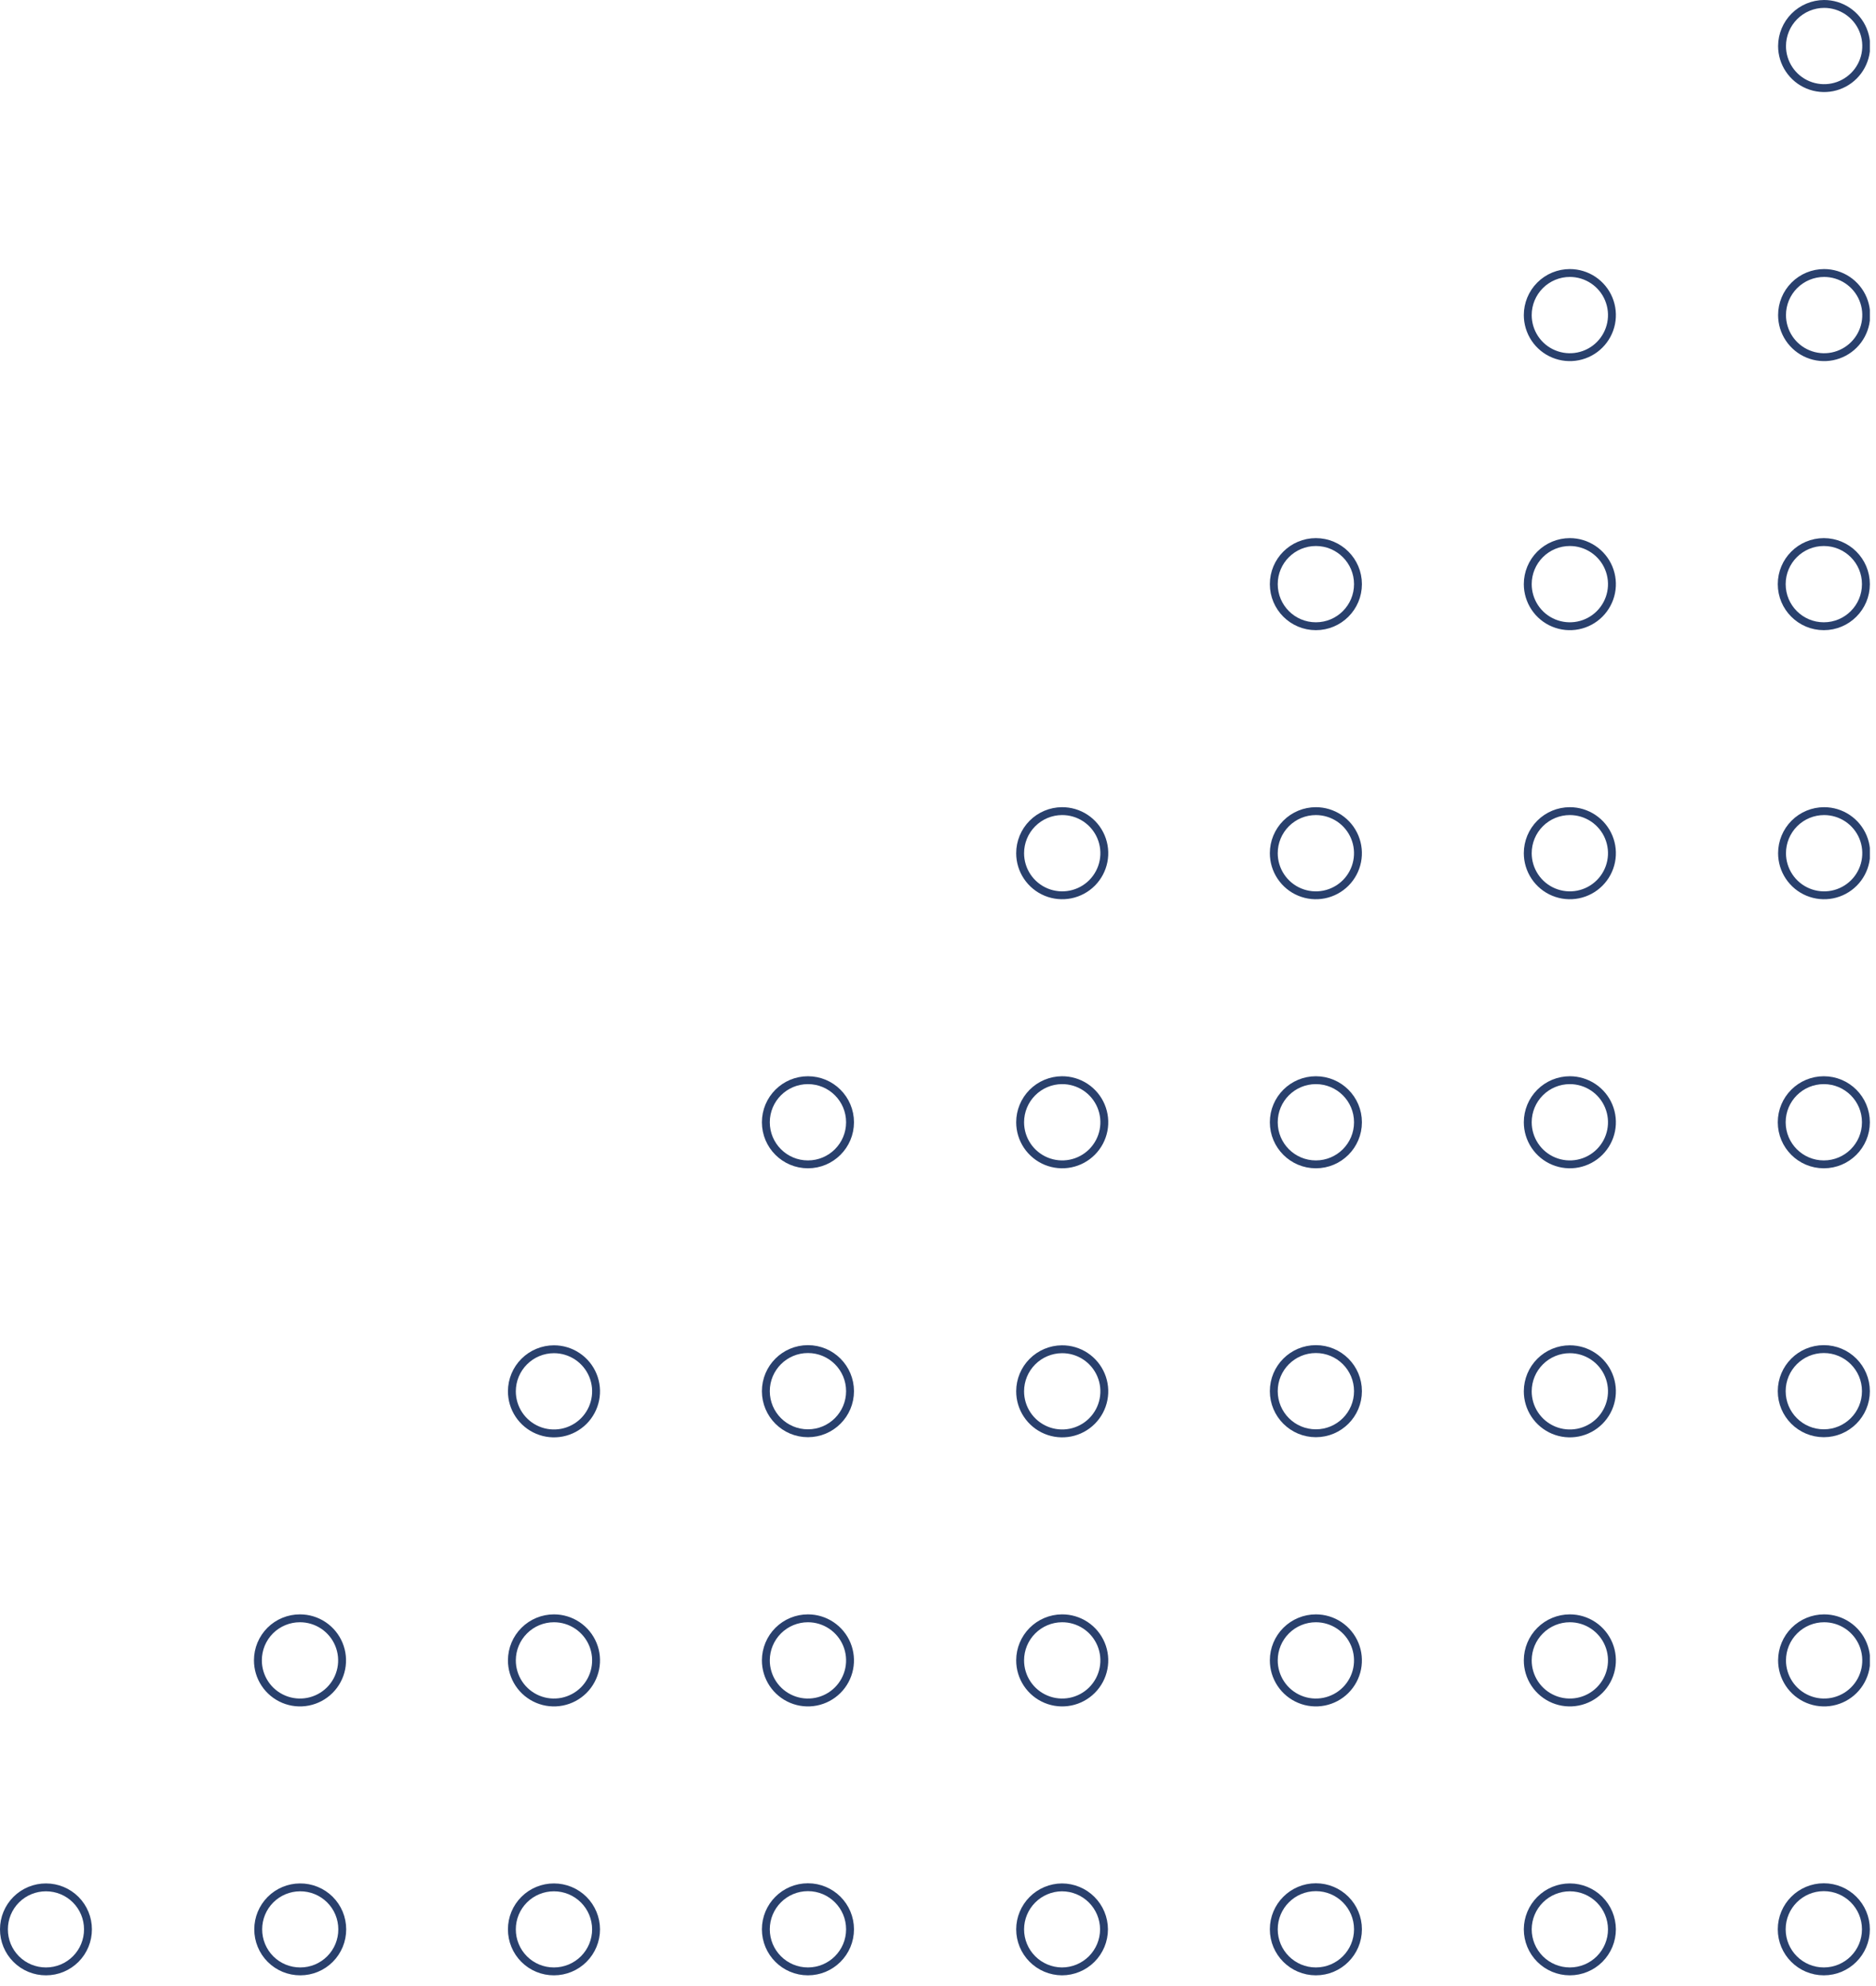 <svg width="119" height="126" viewBox="0 0 119 126" fill="none" xmlns="http://www.w3.org/2000/svg">
<g clip-path="url(#clip0)">
<path d="M115.69 119.73C114.215 119.73 113.02 120.925 113.02 122.4C113.02 123.875 114.215 125.07 115.69 125.07C117.164 125.07 118.36 123.875 118.36 122.4C118.36 120.925 117.164 119.73 115.69 119.73Z" stroke="#29406D" stroke-width="0.5" stroke-linecap="round" stroke-linejoin="round"/>
<path d="M115.71 102.67C116.238 102.67 116.755 102.827 117.194 103.121C117.634 103.415 117.976 103.832 118.178 104.321C118.379 104.809 118.432 105.346 118.328 105.865C118.224 106.383 117.969 106.859 117.594 107.232C117.22 107.605 116.743 107.858 116.225 107.96C115.706 108.062 115.169 108.008 114.681 107.804C114.193 107.6 113.777 107.257 113.485 106.816C113.193 106.376 113.038 105.859 113.04 105.33C113.043 104.624 113.325 103.947 113.825 103.449C114.326 102.95 115.004 102.67 115.71 102.67Z" stroke="#29406D" stroke-width="0.5" stroke-linecap="round" stroke-linejoin="round"/>
<path d="M115.69 85.59C114.215 85.59 113.02 86.785 113.02 88.26C113.02 89.735 114.215 90.93 115.69 90.93C117.164 90.93 118.36 89.735 118.36 88.26C118.36 86.785 117.164 85.59 115.69 85.59Z" stroke="#29406D" stroke-width="0.5" stroke-linecap="round" stroke-linejoin="round"/>
<path d="M115.69 68.53C114.215 68.53 113.02 69.725 113.02 71.2C113.02 72.675 114.215 73.87 115.69 73.87C117.164 73.87 118.36 72.675 118.36 71.2C118.36 69.725 117.164 68.53 115.69 68.53Z" stroke="#29406D" stroke-width="0.5" stroke-linecap="round" stroke-linejoin="round"/>
<path d="M115.71 51.46C116.238 51.46 116.754 51.617 117.193 51.91C117.632 52.203 117.975 52.62 118.177 53.108C118.379 53.596 118.432 54.133 118.329 54.651C118.226 55.169 117.971 55.645 117.598 56.018C117.224 56.391 116.749 56.646 116.231 56.749C115.713 56.852 115.176 56.799 114.688 56.597C114.2 56.395 113.783 56.053 113.49 55.613C113.196 55.174 113.04 54.658 113.04 54.13C113.04 53.422 113.321 52.743 113.822 52.242C114.323 51.741 115.002 51.46 115.71 51.46Z" stroke="#29406D" stroke-width="0.5" stroke-linecap="round" stroke-linejoin="round"/>
<path d="M115.69 34.39C114.215 34.39 113.02 35.586 113.02 37.06C113.02 38.535 114.215 39.73 115.69 39.73C117.164 39.73 118.36 38.535 118.36 37.06C118.36 35.586 117.164 34.39 115.69 34.39Z" stroke="#29406D" stroke-width="0.5" stroke-linecap="round" stroke-linejoin="round"/>
<path d="M115.71 17.32C116.238 17.32 116.754 17.477 117.193 17.77C117.632 18.064 117.975 18.48 118.177 18.968C118.379 19.456 118.432 19.993 118.329 20.511C118.226 21.029 117.971 21.505 117.598 21.878C117.224 22.252 116.749 22.506 116.231 22.609C115.713 22.712 115.176 22.659 114.688 22.457C114.2 22.255 113.783 21.913 113.49 21.474C113.196 21.034 113.04 20.518 113.04 19.99C113.04 19.282 113.321 18.603 113.822 18.102C114.323 17.601 115.002 17.32 115.71 17.32Z" stroke="#29406D" stroke-width="0.5" stroke-linecap="round" stroke-linejoin="round"/>
<path d="M115.71 0.25C116.238 0.25 116.754 0.407 117.193 0.7C117.632 0.993 117.975 1.41 118.177 1.898C118.379 2.386 118.432 2.923 118.329 3.441C118.226 3.959 117.971 4.435 117.598 4.808C117.224 5.181 116.749 5.436 116.231 5.539C115.713 5.642 115.176 5.589 114.688 5.387C114.2 5.185 113.783 4.843 113.49 4.403C113.196 3.964 113.04 3.448 113.04 2.92C113.043 2.213 113.325 1.535 113.825 1.035C114.325 0.535 115.003 0.253 115.71 0.25V0.25Z" stroke="#29406D" stroke-width="0.5" stroke-linecap="round" stroke-linejoin="round"/>
<path d="M99.58 119.74C100.286 119.74 100.964 120.02 101.464 120.519C101.965 121.017 102.247 121.694 102.25 122.4C102.25 123.108 101.969 123.787 101.468 124.288C100.967 124.789 100.288 125.07 99.58 125.07C98.872 125.07 98.193 124.789 97.692 124.288C97.191 123.787 96.91 123.108 96.91 122.4C96.913 121.694 97.195 121.017 97.696 120.519C98.196 120.02 98.874 119.74 99.58 119.74V119.74Z" stroke="#29406D" stroke-width="0.5" stroke-linecap="round" stroke-linejoin="round"/>
<path d="M99.58 102.67C100.109 102.67 100.625 102.827 101.064 103.121C101.504 103.415 101.846 103.832 102.048 104.321C102.25 104.809 102.302 105.346 102.198 105.865C102.094 106.383 101.839 106.859 101.464 107.232C101.09 107.605 100.613 107.858 100.095 107.96C99.576 108.062 99.039 108.008 98.551 107.804C98.064 107.6 97.647 107.257 97.355 106.816C97.063 106.376 96.908 105.859 96.91 105.33C96.913 104.624 97.195 103.947 97.696 103.449C98.196 102.95 98.874 102.67 99.58 102.67V102.67Z" stroke="#29406D" stroke-width="0.5" stroke-linecap="round" stroke-linejoin="round"/>
<path d="M99.58 85.6C100.109 85.6 100.625 85.757 101.064 86.051C101.504 86.345 101.846 86.762 102.048 87.251C102.25 87.739 102.302 88.276 102.198 88.795C102.094 89.313 101.839 89.789 101.464 90.162C101.09 90.535 100.613 90.788 100.095 90.89C99.576 90.992 99.039 90.938 98.551 90.734C98.064 90.53 97.647 90.186 97.355 89.746C97.063 89.306 96.908 88.789 96.91 88.26C96.913 87.554 97.195 86.877 97.696 86.379C98.196 85.88 98.874 85.6 99.58 85.6V85.6Z" stroke="#29406D" stroke-width="0.5" stroke-linecap="round" stroke-linejoin="round"/>
<path d="M99.58 68.53C100.108 68.53 100.624 68.687 101.063 68.98C101.502 69.273 101.845 69.69 102.047 70.178C102.249 70.666 102.302 71.203 102.199 71.721C102.096 72.239 101.841 72.715 101.468 73.088C101.095 73.461 100.619 73.716 100.101 73.819C99.583 73.922 99.046 73.869 98.558 73.667C98.07 73.465 97.653 73.123 97.36 72.683C97.067 72.244 96.91 71.728 96.91 71.2C96.91 70.492 97.191 69.813 97.692 69.312C98.193 68.811 98.872 68.53 99.58 68.53Z" stroke="#29406D" stroke-width="0.5" stroke-linecap="round" stroke-linejoin="round"/>
<path d="M99.58 51.46C100.108 51.46 100.624 51.617 101.063 51.91C101.502 52.203 101.845 52.62 102.047 53.108C102.249 53.596 102.302 54.133 102.199 54.651C102.096 55.169 101.841 55.645 101.468 56.018C101.095 56.391 100.619 56.646 100.101 56.749C99.583 56.852 99.046 56.799 98.558 56.597C98.07 56.395 97.653 56.053 97.36 55.613C97.067 55.174 96.91 54.658 96.91 54.13C96.91 53.422 97.191 52.743 97.692 52.242C98.193 51.741 98.872 51.46 99.58 51.46Z" stroke="#29406D" stroke-width="0.5" stroke-linecap="round" stroke-linejoin="round"/>
<path d="M99.58 34.39C100.108 34.39 100.624 34.547 101.063 34.84C101.502 35.133 101.845 35.55 102.047 36.038C102.249 36.526 102.302 37.063 102.199 37.581C102.096 38.099 101.841 38.575 101.468 38.948C101.095 39.322 100.619 39.576 100.101 39.679C99.583 39.782 99.046 39.729 98.558 39.527C98.07 39.325 97.653 38.983 97.36 38.544C97.067 38.104 96.91 37.588 96.91 37.06C96.91 36.352 97.191 35.673 97.692 35.172C98.193 34.671 98.872 34.39 99.58 34.39Z" stroke="#29406D" stroke-width="0.5" stroke-linecap="round" stroke-linejoin="round"/>
<path d="M99.58 17.32C100.108 17.32 100.624 17.477 101.063 17.77C101.502 18.064 101.845 18.48 102.047 18.968C102.249 19.456 102.302 19.993 102.199 20.511C102.096 21.029 101.841 21.505 101.468 21.878C101.095 22.252 100.619 22.506 100.101 22.609C99.583 22.712 99.046 22.659 98.558 22.457C98.07 22.255 97.653 21.913 97.36 21.474C97.067 21.034 96.91 20.518 96.91 19.99C96.91 19.282 97.191 18.603 97.692 18.102C98.193 17.601 98.872 17.32 99.58 17.32Z" stroke="#29406D" stroke-width="0.5" stroke-linecap="round" stroke-linejoin="round"/>
<path d="M83.47 119.73C81.995 119.73 80.8 120.925 80.8 122.4C80.8 123.875 81.995 125.07 83.47 125.07C84.944 125.07 86.14 123.875 86.14 122.4C86.14 120.925 84.944 119.73 83.47 119.73Z" stroke="#29406D" stroke-width="0.5" stroke-linecap="round" stroke-linejoin="round"/>
<path d="M83.47 102.67C83.998 102.67 84.515 102.827 84.954 103.121C85.393 103.415 85.736 103.832 85.937 104.321C86.139 104.809 86.191 105.346 86.088 105.865C85.984 106.383 85.728 106.859 85.354 107.232C84.98 107.605 84.503 107.858 83.984 107.96C83.466 108.062 82.929 108.008 82.441 107.804C81.953 107.6 81.537 107.257 81.245 106.816C80.953 106.376 80.798 105.859 80.8 105.33C80.802 104.624 81.085 103.947 81.585 103.449C82.086 102.95 82.763 102.67 83.47 102.67V102.67Z" stroke="#29406D" stroke-width="0.5" stroke-linecap="round" stroke-linejoin="round"/>
<path d="M83.47 85.59C81.995 85.59 80.8 86.785 80.8 88.26C80.8 89.735 81.995 90.93 83.47 90.93C84.944 90.93 86.14 89.735 86.14 88.26C86.14 86.785 84.944 85.59 83.47 85.59Z" stroke="#29406D" stroke-width="0.5" stroke-linecap="round" stroke-linejoin="round"/>
<path d="M83.47 68.53C81.995 68.53 80.8 69.725 80.8 71.2C80.8 72.675 81.995 73.87 83.47 73.87C84.944 73.87 86.14 72.675 86.14 71.2C86.14 69.725 84.944 68.53 83.47 68.53Z" stroke="#29406D" stroke-width="0.5" stroke-linecap="round" stroke-linejoin="round"/>
<path d="M83.47 51.46C83.998 51.46 84.514 51.617 84.953 51.91C85.392 52.203 85.734 52.62 85.936 53.108C86.138 53.596 86.191 54.133 86.088 54.651C85.985 55.169 85.731 55.645 85.358 56.018C84.984 56.391 84.508 56.646 83.99 56.749C83.473 56.852 82.936 56.799 82.448 56.597C81.96 56.395 81.543 56.053 81.25 55.613C80.956 55.174 80.8 54.658 80.8 54.13C80.8 53.422 81.081 52.743 81.582 52.242C82.082 51.741 82.761 51.46 83.47 51.46Z" stroke="#29406D" stroke-width="0.5" stroke-linecap="round" stroke-linejoin="round"/>
<path d="M83.47 34.39C81.995 34.39 80.8 35.586 80.8 37.06C80.8 38.535 81.995 39.73 83.47 39.73C84.944 39.73 86.14 38.535 86.14 37.06C86.14 35.586 84.944 34.39 83.47 34.39Z" stroke="#29406D" stroke-width="0.5" stroke-linecap="round" stroke-linejoin="round"/>
<path d="M67.36 119.74C68.066 119.74 68.744 120.02 69.244 120.519C69.745 121.017 70.027 121.694 70.03 122.4C70.03 123.108 69.749 123.787 69.248 124.288C68.747 124.789 68.068 125.07 67.36 125.07C66.655 125.065 65.981 124.781 65.485 124.281C64.988 123.781 64.71 123.105 64.71 122.4C64.712 121.697 64.992 121.024 65.488 120.526C65.984 120.028 66.657 119.745 67.36 119.74V119.74Z" stroke="#29406D" stroke-width="0.5" stroke-linecap="round" stroke-linejoin="round"/>
<path d="M67.36 102.67C67.889 102.666 68.408 102.82 68.85 103.111C69.292 103.402 69.637 103.819 69.842 104.307C70.047 104.795 70.102 105.333 70 105.852C69.899 106.372 69.645 106.849 69.271 107.224C68.898 107.599 68.421 107.855 67.902 107.958C67.383 108.062 66.845 108.009 66.356 107.806C65.867 107.603 65.449 107.259 65.156 106.818C64.863 106.377 64.708 105.859 64.71 105.33C64.712 104.627 64.992 103.954 65.488 103.456C65.984 102.958 66.657 102.675 67.36 102.67Z" stroke="#29406D" stroke-width="0.5" stroke-linecap="round" stroke-linejoin="round"/>
<path d="M67.36 85.6C67.889 85.596 68.408 85.75 68.85 86.041C69.292 86.332 69.637 86.749 69.842 87.237C70.047 87.725 70.102 88.263 70 88.782C69.899 89.302 69.645 89.779 69.271 90.154C68.898 90.529 68.421 90.785 67.902 90.888C67.383 90.992 66.845 90.939 66.356 90.736C65.867 90.533 65.449 90.189 65.156 89.748C64.863 89.307 64.708 88.789 64.71 88.26C64.712 87.557 64.992 86.884 65.488 86.386C65.984 85.888 66.657 85.605 67.36 85.6V85.6Z" stroke="#29406D" stroke-width="0.5" stroke-linecap="round" stroke-linejoin="round"/>
<path d="M67.36 68.53C67.889 68.526 68.407 68.679 68.849 68.97C69.29 69.261 69.636 69.677 69.841 70.164C70.046 70.652 70.102 71.189 70.001 71.709C69.9 72.228 69.647 72.705 69.275 73.081C68.902 73.456 68.427 73.713 67.908 73.817C67.39 73.922 66.852 73.87 66.363 73.669C65.874 73.467 65.456 73.125 65.161 72.686C64.867 72.246 64.71 71.729 64.71 71.2C64.71 70.495 64.988 69.819 65.485 69.319C65.981 68.819 66.655 68.535 67.36 68.53V68.53Z" stroke="#29406D" stroke-width="0.5" stroke-linecap="round" stroke-linejoin="round"/>
<path d="M67.36 51.46C67.889 51.456 68.407 51.609 68.849 51.9C69.29 52.191 69.636 52.607 69.841 53.094C70.046 53.582 70.102 54.119 70.001 54.639C69.9 55.158 69.647 55.635 69.275 56.011C68.902 56.386 68.427 56.642 67.908 56.747C67.39 56.852 66.852 56.8 66.363 56.599C65.874 56.397 65.456 56.055 65.161 55.615C64.867 55.176 64.71 54.659 64.71 54.13C64.71 53.425 64.988 52.749 65.485 52.249C65.981 51.749 66.655 51.465 67.36 51.46Z" stroke="#29406D" stroke-width="0.5" stroke-linecap="round" stroke-linejoin="round"/>
<path d="M51.25 119.73C49.775 119.73 48.58 120.925 48.58 122.4C48.58 123.875 49.775 125.07 51.25 125.07C52.724 125.07 53.92 123.875 53.92 122.4C53.92 120.925 52.724 119.73 51.25 119.73Z" stroke="#29406D" stroke-width="0.5" stroke-linecap="round" stroke-linejoin="round"/>
<path d="M51.25 102.67C51.779 102.67 52.295 102.827 52.734 103.121C53.174 103.415 53.516 103.832 53.718 104.321C53.919 104.809 53.972 105.346 53.868 105.865C53.764 106.383 53.509 106.859 53.134 107.232C52.76 107.605 52.283 107.858 51.765 107.96C51.246 108.062 50.709 108.008 50.221 107.804C49.733 107.6 49.317 107.257 49.025 106.816C48.733 106.376 48.578 105.859 48.58 105.33C48.583 104.624 48.865 103.947 49.365 103.449C49.866 102.95 50.544 102.67 51.25 102.67V102.67Z" stroke="#29406D" stroke-width="0.5" stroke-linecap="round" stroke-linejoin="round"/>
<path d="M51.25 85.59C49.775 85.59 48.58 86.785 48.58 88.26C48.58 89.735 49.775 90.93 51.25 90.93C52.724 90.93 53.92 89.735 53.92 88.26C53.92 86.785 52.724 85.59 51.25 85.59Z" stroke="#29406D" stroke-width="0.5" stroke-linecap="round" stroke-linejoin="round"/>
<path d="M51.25 68.53C49.775 68.53 48.58 69.725 48.58 71.2C48.58 72.675 49.775 73.87 51.25 73.87C52.724 73.87 53.92 72.675 53.92 71.2C53.92 69.725 52.724 68.53 51.25 68.53Z" stroke="#29406D" stroke-width="0.5" stroke-linecap="round" stroke-linejoin="round"/>
<path d="M35.14 119.74C35.846 119.74 36.524 120.02 37.025 120.519C37.525 121.017 37.807 121.694 37.81 122.4C37.81 123.108 37.529 123.787 37.028 124.288C36.527 124.789 35.848 125.07 35.14 125.07C34.789 125.071 34.441 125.003 34.117 124.87C33.792 124.736 33.497 124.539 33.249 124.291C33.001 124.043 32.804 123.748 32.671 123.423C32.537 123.099 32.469 122.751 32.47 122.4C32.47 122.05 32.539 121.703 32.673 121.38C32.808 121.056 33.005 120.763 33.253 120.516C33.501 120.268 33.795 120.073 34.119 119.94C34.443 119.807 34.79 119.739 35.14 119.74V119.74Z" stroke="#29406D" stroke-width="0.5" stroke-linecap="round" stroke-linejoin="round"/>
<path d="M35.14 102.67C35.669 102.67 36.185 102.827 36.624 103.121C37.064 103.415 37.406 103.832 37.608 104.321C37.81 104.809 37.862 105.346 37.758 105.865C37.654 106.383 37.399 106.859 37.025 107.232C36.65 107.605 36.173 107.858 35.655 107.96C35.136 108.062 34.599 108.008 34.111 107.804C33.624 107.6 33.207 107.257 32.915 106.816C32.623 106.376 32.468 105.859 32.47 105.33C32.473 104.624 32.755 103.947 33.256 103.449C33.756 102.95 34.434 102.67 35.14 102.67V102.67Z" stroke="#29406D" stroke-width="0.5" stroke-linecap="round" stroke-linejoin="round"/>
<path d="M35.14 85.6C35.669 85.6 36.185 85.757 36.624 86.051C37.064 86.345 37.406 86.762 37.608 87.251C37.81 87.739 37.862 88.276 37.758 88.795C37.654 89.313 37.399 89.789 37.025 90.162C36.65 90.535 36.173 90.788 35.655 90.89C35.136 90.992 34.599 90.938 34.111 90.734C33.624 90.53 33.207 90.186 32.915 89.746C32.623 89.306 32.468 88.789 32.47 88.26C32.473 87.554 32.755 86.877 33.256 86.379C33.756 85.88 34.434 85.6 35.14 85.6V85.6Z" stroke="#29406D" stroke-width="0.5" stroke-linecap="round" stroke-linejoin="round"/>
<path d="M19.03 119.74C19.381 119.737 19.729 119.804 20.054 119.937C20.379 120.069 20.675 120.265 20.924 120.512C21.173 120.759 21.371 121.053 21.506 121.377C21.64 121.702 21.71 122.049 21.71 122.4C21.711 122.75 21.643 123.097 21.51 123.421C21.377 123.745 21.181 124.039 20.934 124.287C20.687 124.535 20.394 124.732 20.07 124.867C19.747 125.001 19.4 125.07 19.05 125.07C18.699 125.071 18.351 125.003 18.027 124.87C17.702 124.736 17.407 124.539 17.159 124.291C16.911 124.043 16.714 123.748 16.581 123.423C16.447 123.099 16.379 122.751 16.38 122.4C16.38 121.696 16.659 121.021 17.155 120.523C17.652 120.024 18.326 119.743 19.03 119.74V119.74Z" stroke="#29406D" stroke-width="0.5" stroke-linecap="round" stroke-linejoin="round"/>
<path d="M19.03 102.67C19.558 102.67 20.075 102.827 20.514 103.121C20.953 103.415 21.296 103.832 21.497 104.321C21.699 104.809 21.752 105.346 21.648 105.865C21.544 106.383 21.289 106.859 20.914 107.232C20.54 107.605 20.063 107.858 19.544 107.96C19.026 108.062 18.489 108.008 18.001 107.804C17.513 107.6 17.097 107.257 16.805 106.816C16.513 106.376 16.358 105.859 16.36 105.33C16.36 104.98 16.429 104.633 16.563 104.31C16.698 103.986 16.894 103.693 17.142 103.446C17.39 103.198 17.685 103.003 18.009 102.87C18.333 102.737 18.68 102.669 19.03 102.67Z" stroke="#29406D" stroke-width="0.5" stroke-linecap="round" stroke-linejoin="round"/>
<path d="M2.92 119.74C3.625 119.74 4.302 120.02 4.801 120.519C5.3 121.018 5.58 121.695 5.58 122.4C5.581 122.75 5.513 123.097 5.38 123.421C5.247 123.745 5.051 124.039 4.804 124.287C4.557 124.535 4.263 124.732 3.94 124.867C3.617 125.001 3.27 125.07 2.92 125.07C2.569 125.071 2.221 125.003 1.897 124.87C1.572 124.736 1.277 124.539 1.029 124.291C0.781 124.043 0.584 123.748 0.45 123.423C0.317 123.099 0.249 122.751 0.25 122.4C0.25 122.05 0.319 121.703 0.453 121.38C0.588 121.056 0.784 120.763 1.032 120.516C1.281 120.268 1.575 120.073 1.899 119.94C2.223 119.807 2.57 119.739 2.92 119.74V119.74Z" stroke="#29406D" stroke-width="0.5" stroke-linecap="round" stroke-linejoin="round"/>
</g>
<defs>
<clipPath id="clip0">
<rect width="118.61" height="125.32" fill="white" transform="translate(118.61 125.32) rotate(-180)"/>
</clipPath>
</defs>
</svg>
